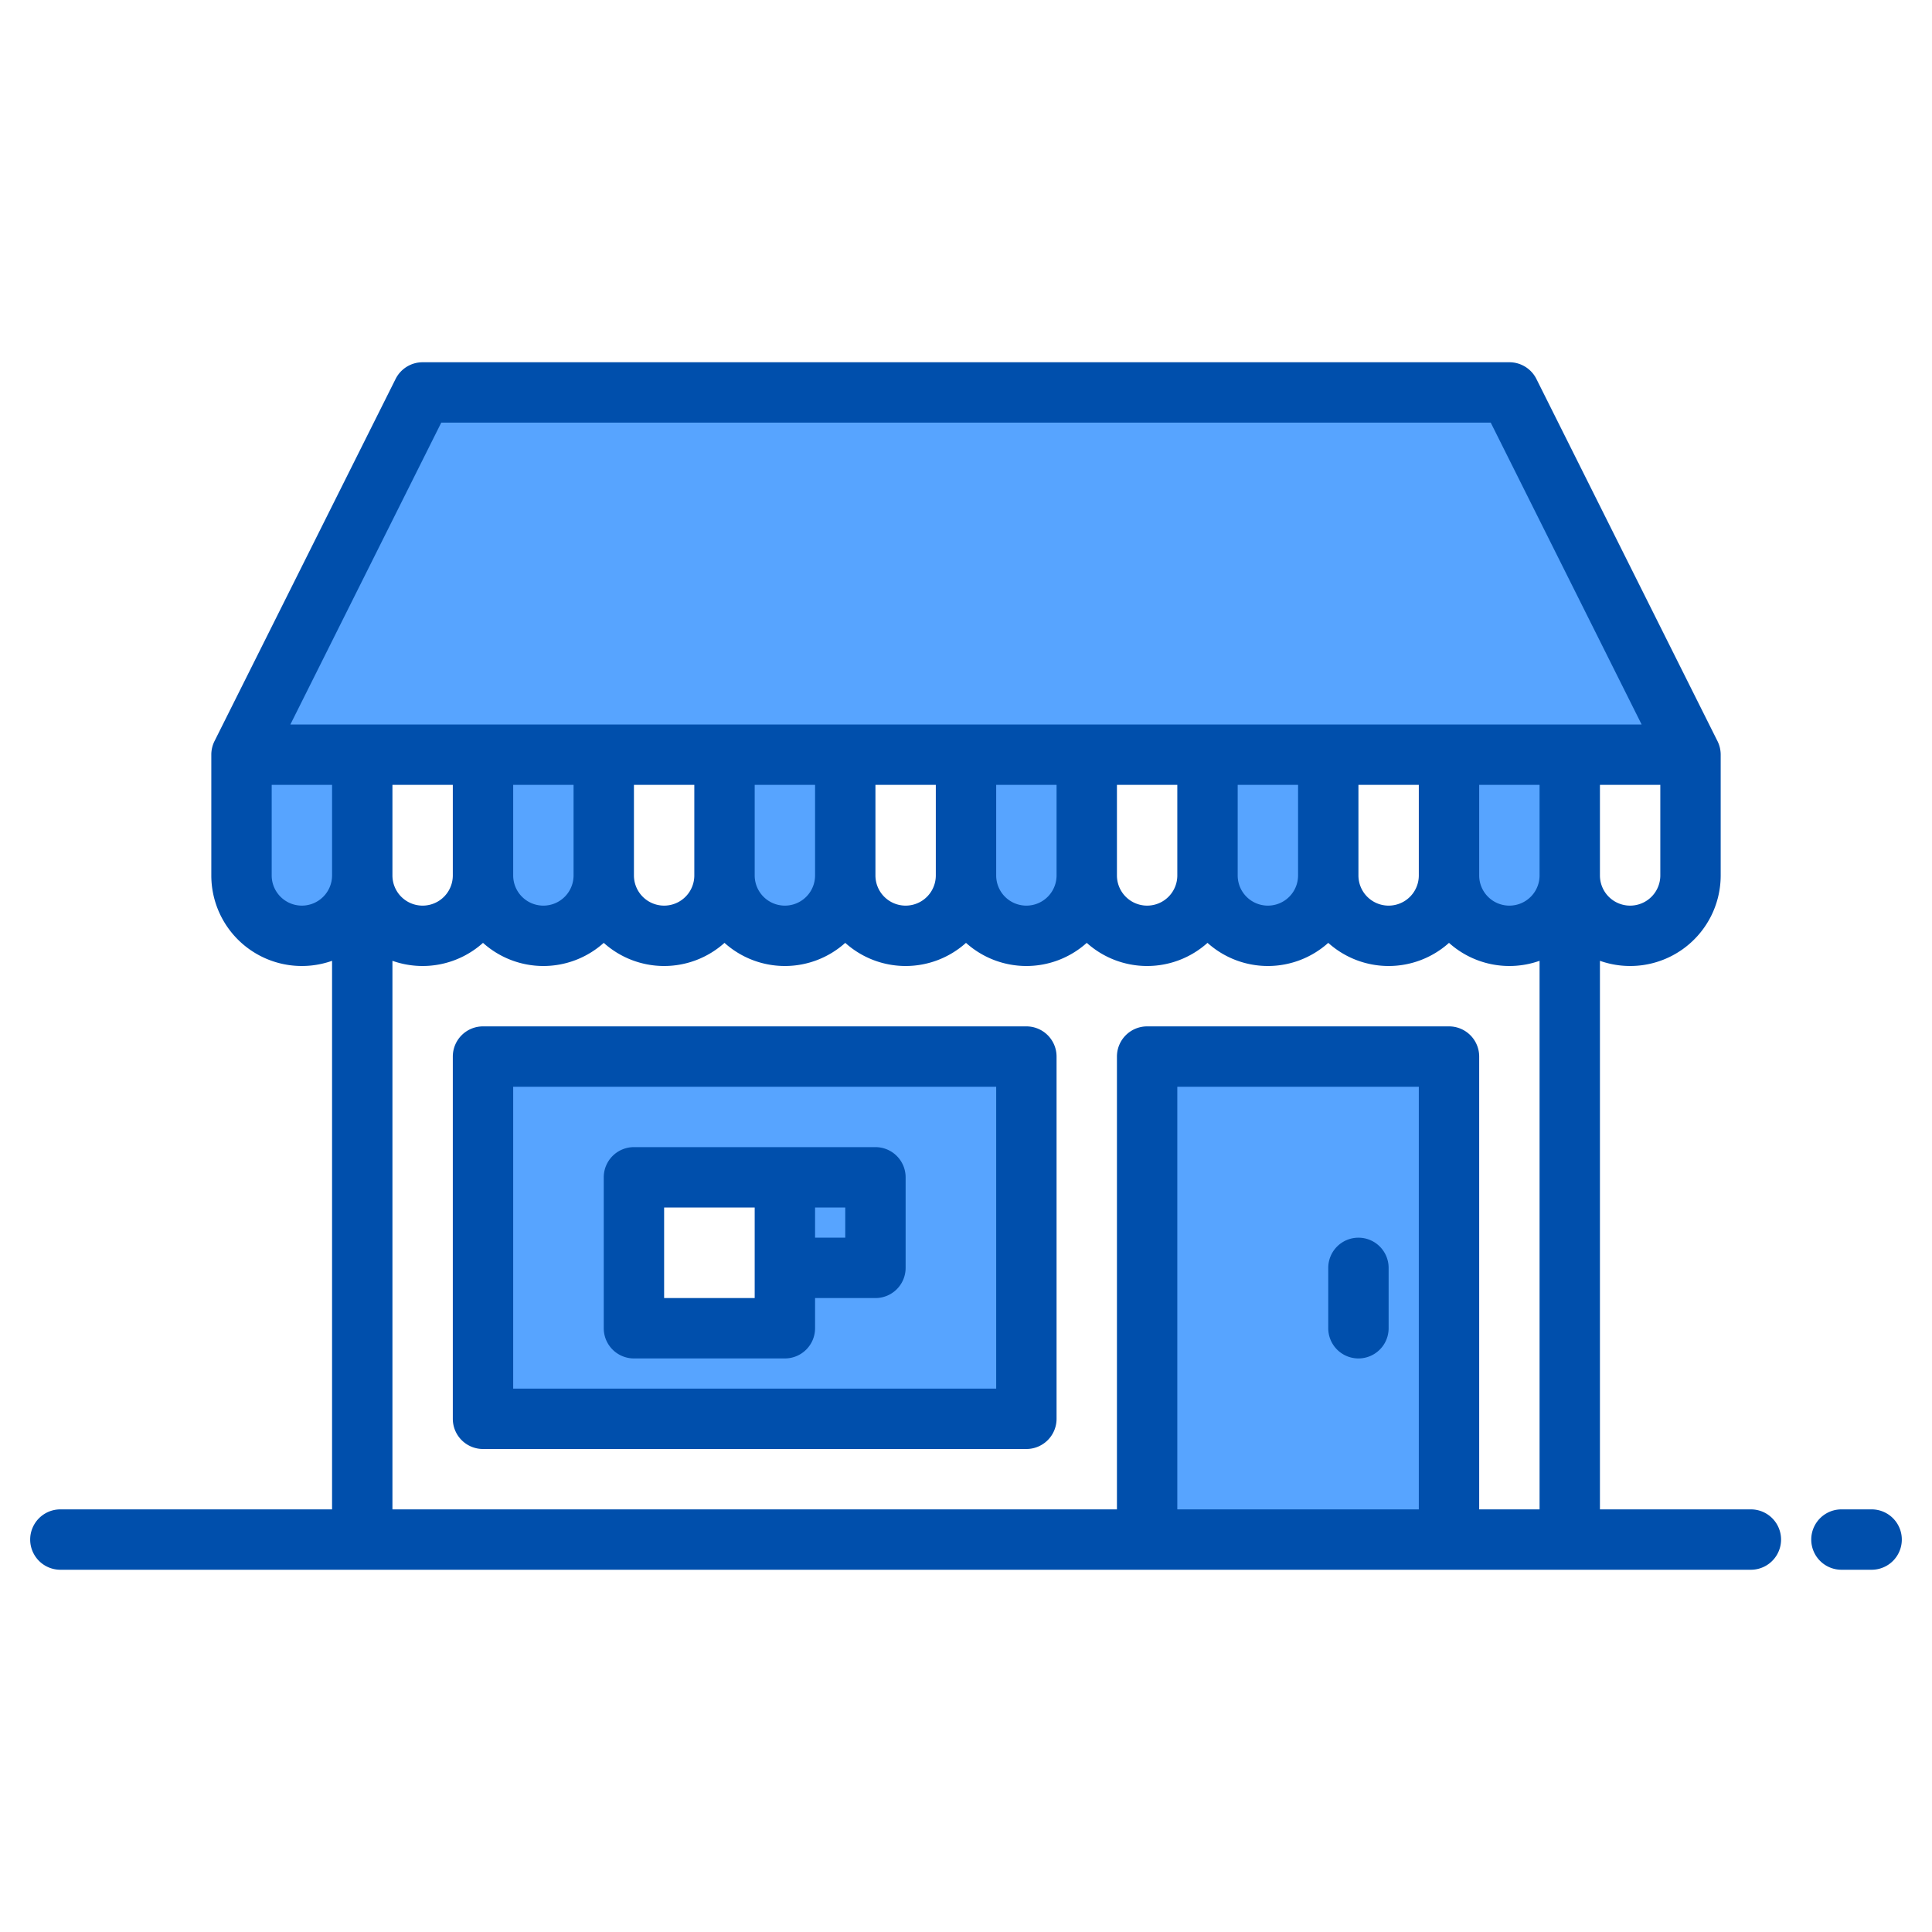 <svg height="512" viewBox="0 0 512 512" width="512" xmlns="http://www.w3.org/2000/svg"><g fill="#57a4ff"><path d="m128 280v96h144v-96zm80 72h-40v-40h40z"/><path d="m304 280h80v128h-80z"/><path d="m448 200h-384l48-96h288z"/><path d="m304 280h80v128h-80z"/><path d="m128 280v96h144v-96zm80 72h-40v-40h40z"/><path d="m224 200v32a16 16 0 0 1 -32 0v-32z"/><path d="m160 200v32a16 16 0 0 1 -32 0v-32z"/><path d="m96 200v32a16 16 0 0 1 -32 0v-32z"/><path d="m416 200v32a16 16 0 0 1 -32 0v-32z"/><path d="m352 200v32a16 16 0 0 1 -32 0v-32z"/><path d="m288 200v32a16 16 0 0 1 -32 0v-32z"/></g><path d="m464 400h-40v-145.376a23.992 23.992 0 0 0 32-22.624v-32a8.032 8.032 0 0 0 -.84-3.58l-48-96a8.011 8.011 0 0 0 -7.16-4.42h-288a8.011 8.011 0 0 0 -7.16 4.42l-48 96a8.032 8.032 0 0 0 -.84 3.58v32a23.992 23.992 0 0 0 32 22.624v145.376h-72a8 8 0 0 0 0 16h448a8 8 0 0 0 0-16zm-88-168a8 8 0 0 1 -16 0v-24h16zm-32 0a8 8 0 0 1 -16 0v-24h16zm-32 0a8 8 0 0 1 -16 0v-24h16zm-32 0a8 8 0 0 1 -16 0v-24h16zm-32 0a8 8 0 0 1 -16 0v-24h16zm-32 0a8 8 0 0 1 -16 0v-24h16zm-32 0a8 8 0 0 1 -16 0v-24h16zm-32 0a8 8 0 0 1 -16 0v-24h16zm-32 0a8 8 0 0 1 -16 0v-24h16zm272-24h16v24a8 8 0 0 1 -16 0zm48 24a8 8 0 0 1 -16 0v-24h16zm-323.06-120h278.12l39.991 80h-358.102zm-36.94 128a8.009 8.009 0 0 1 -8-8v-24h16v24a8.009 8.009 0 0 1 -8 8zm232 160v-112h64v112zm80 0v-120a8 8 0 0 0 -8-8h-80a8 8 0 0 0 -8 8v120h-192v-145.376a23.943 23.943 0 0 0 24-4.755 23.943 23.943 0 0 0 32 0 23.943 23.943 0 0 0 32 0 23.943 23.943 0 0 0 32 0 23.943 23.943 0 0 0 32 0 23.943 23.943 0 0 0 32 0 23.943 23.943 0 0 0 32 0 23.943 23.943 0 0 0 32 0 23.943 23.943 0 0 0 32 0 23.943 23.943 0 0 0 24 4.755v145.376z" fill="#004fac"/><path d="m496 400h-8a8 8 0 0 0 0 16h8a8 8 0 0 0 0-16z" fill="#004fac"/><path d="m360 328a8 8 0 0 0 -8 8v16a8 8 0 0 0 16 0v-16a8 8 0 0 0 -8-8z" fill="#004fac"/><path d="m272 272h-144a8 8 0 0 0 -8 8v96a8 8 0 0 0 8 8h144a8 8 0 0 0 8-8v-96a8 8 0 0 0 -8-8zm-8 96h-128v-80h128z" fill="#004fac"/><path d="m168 360h40a8 8 0 0 0 8-8v-8h16a8 8 0 0 0 8-8v-24a8 8 0 0 0 -8-8h-64a8 8 0 0 0 -8 8v40a8 8 0 0 0 8 8zm56-32h-8v-8h8zm-48-8h24v24h-24z" fill="#004fac"/></svg>